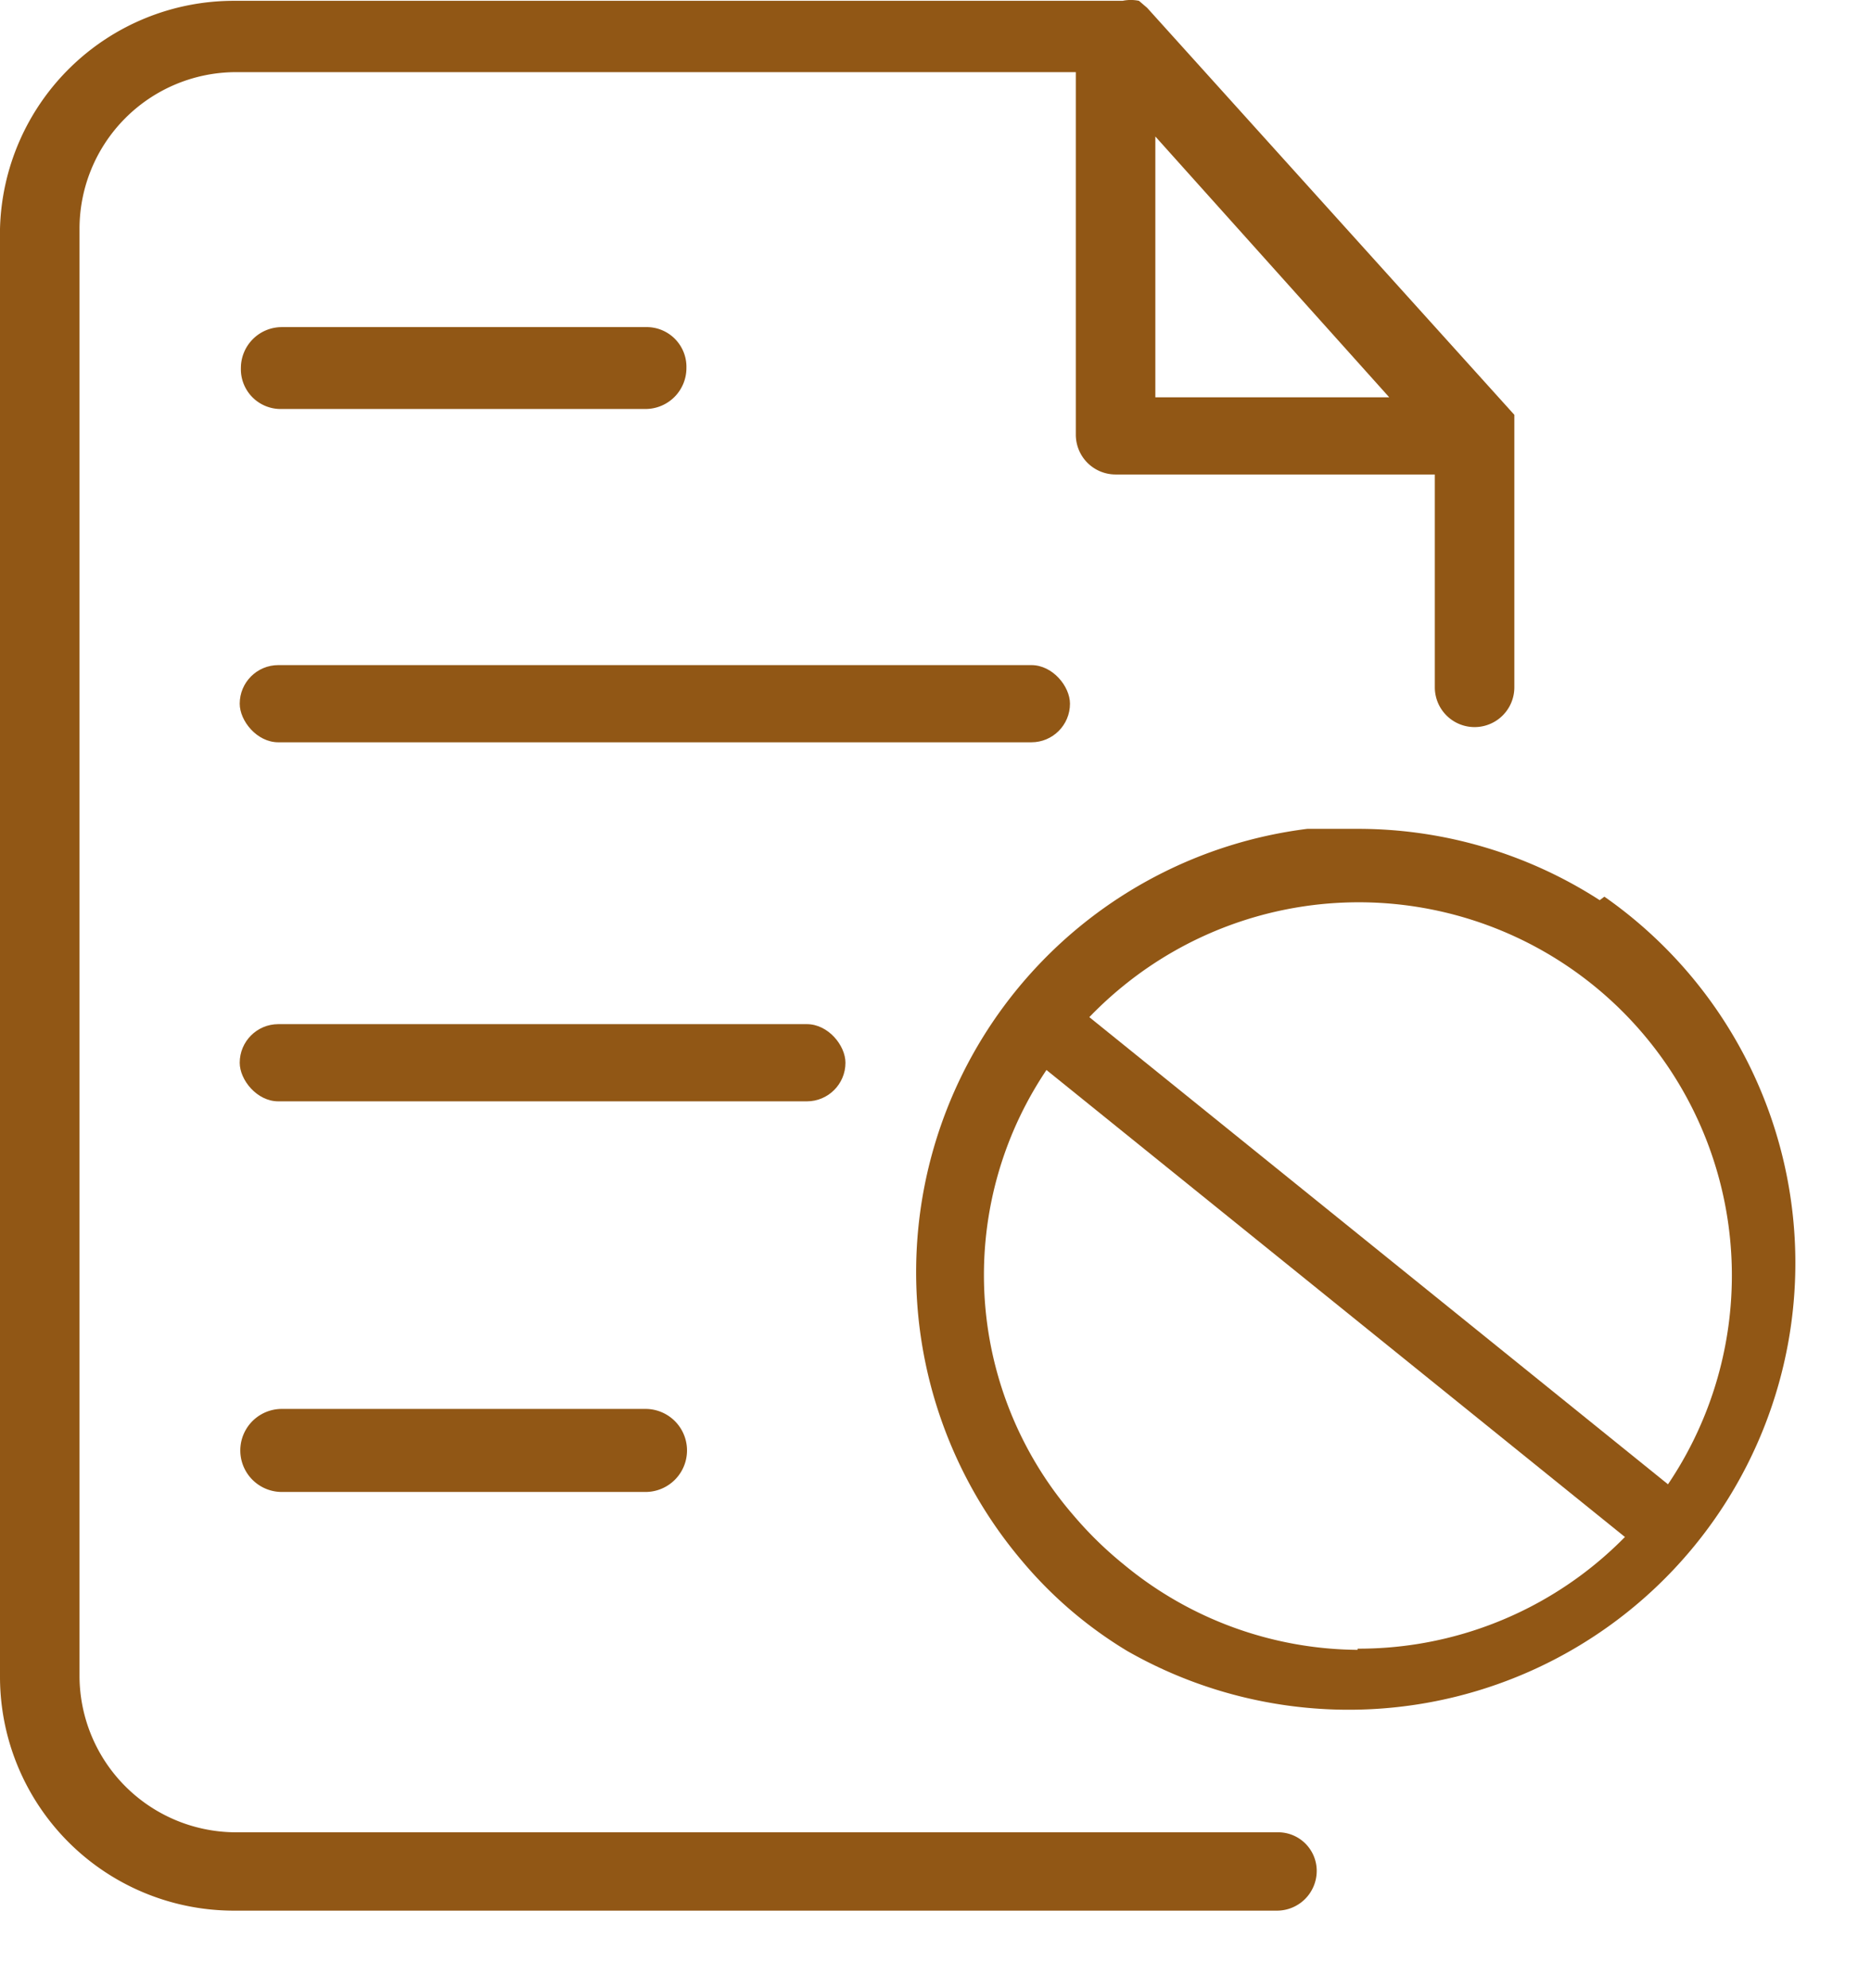 <svg xmlns="http://www.w3.org/2000/svg" xmlns:xlink="http://www.w3.org/1999/xlink" width="16" height="17" viewBox="0 0 16 17"><defs><clipPath id="clip-icon_ngung"><rect width="16" height="17"/></clipPath></defs><g id="icon_ngung" clip-path="url(#clip-icon_ngung)"><rect width="16" height="17" fill="none"/><g id="Layer_2" data-name="Layer 2" transform="translate(0 -0.043)"><g id="Layer_1" data-name="Layer 1"><path id="Path_53115" fill="#915715" d="M13.68,7.74a3.81,3.81,0,0,0-2.07-.61h-.43a3.82,3.82,0,0,0-2.44,6.26,3.59,3.59,0,0,0,.9.77,3.82,3.82,0,0,0,4.08-6.45Zm-2.07,6.41a3.17,3.17,0,0,1-2-.73A3.21,3.21,0,0,1,9.18,13a3.14,3.14,0,0,1,0-4.11,3.21,3.21,0,0,1,.43-.42,3.191,3.191,0,1,1,2,5.67Z" data-name="Path 53115"/><path id="Path_53116" fill="#915715" d="M5.52,3.54a.35.35,0,0,0,.35-.35.34.34,0,0,0-.35-.35H2.41a.35.35,0,0,0-.35.35.34.34,0,0,0,.35.35Z" data-name="Path 53116"/><path id="Path_53117" fill="#915715" d="M2.41,12.09a.355.355,0,1,0,0,.71H5.52a.355.355,0,1,0,0-.71Z" data-name="Path 53117"/><path id="Path_53118" fill="#915715" d="M10.93,15.71H2A1.34,1.34,0,0,1,.68,14.38V2A1.34,1.34,0,0,1,2,.66H9.2v3.1a.34.34,0,0,0,.34.34h2.73V5.92a.34.34,0,0,0,.68,0V3.64h0V3.59L9.81.11,9.74.05h0a.34.34,0,0,0-.14,0H2A2,2,0,0,0,0,2V14.38a2,2,0,0,0,2,2h8.92a.34.34,0,0,0,.34-.34.33.33,0,0,0-.33-.33ZM9.88,1.21l2,2.23h-2Z" data-name="Path 53118"/><rect id="Rectangle_1062" width="7.1" height=".66" fill="#915715" data-name="Rectangle 1062" rx=".33" transform="translate(2.05 5.73)"/><rect id="Rectangle_1063" width="5.18" height=".66" fill="#915715" data-name="Rectangle 1063" rx=".33" transform="translate(2.05 8.8)"/><rect id="Rectangle_1064" width=".582" height="7.149" fill="#915715" data-name="Rectangle 1064" transform="matrix(0.628, -0.778, 0.778, 0.628, 8.623, 8.929)"/></g></g></g></svg>